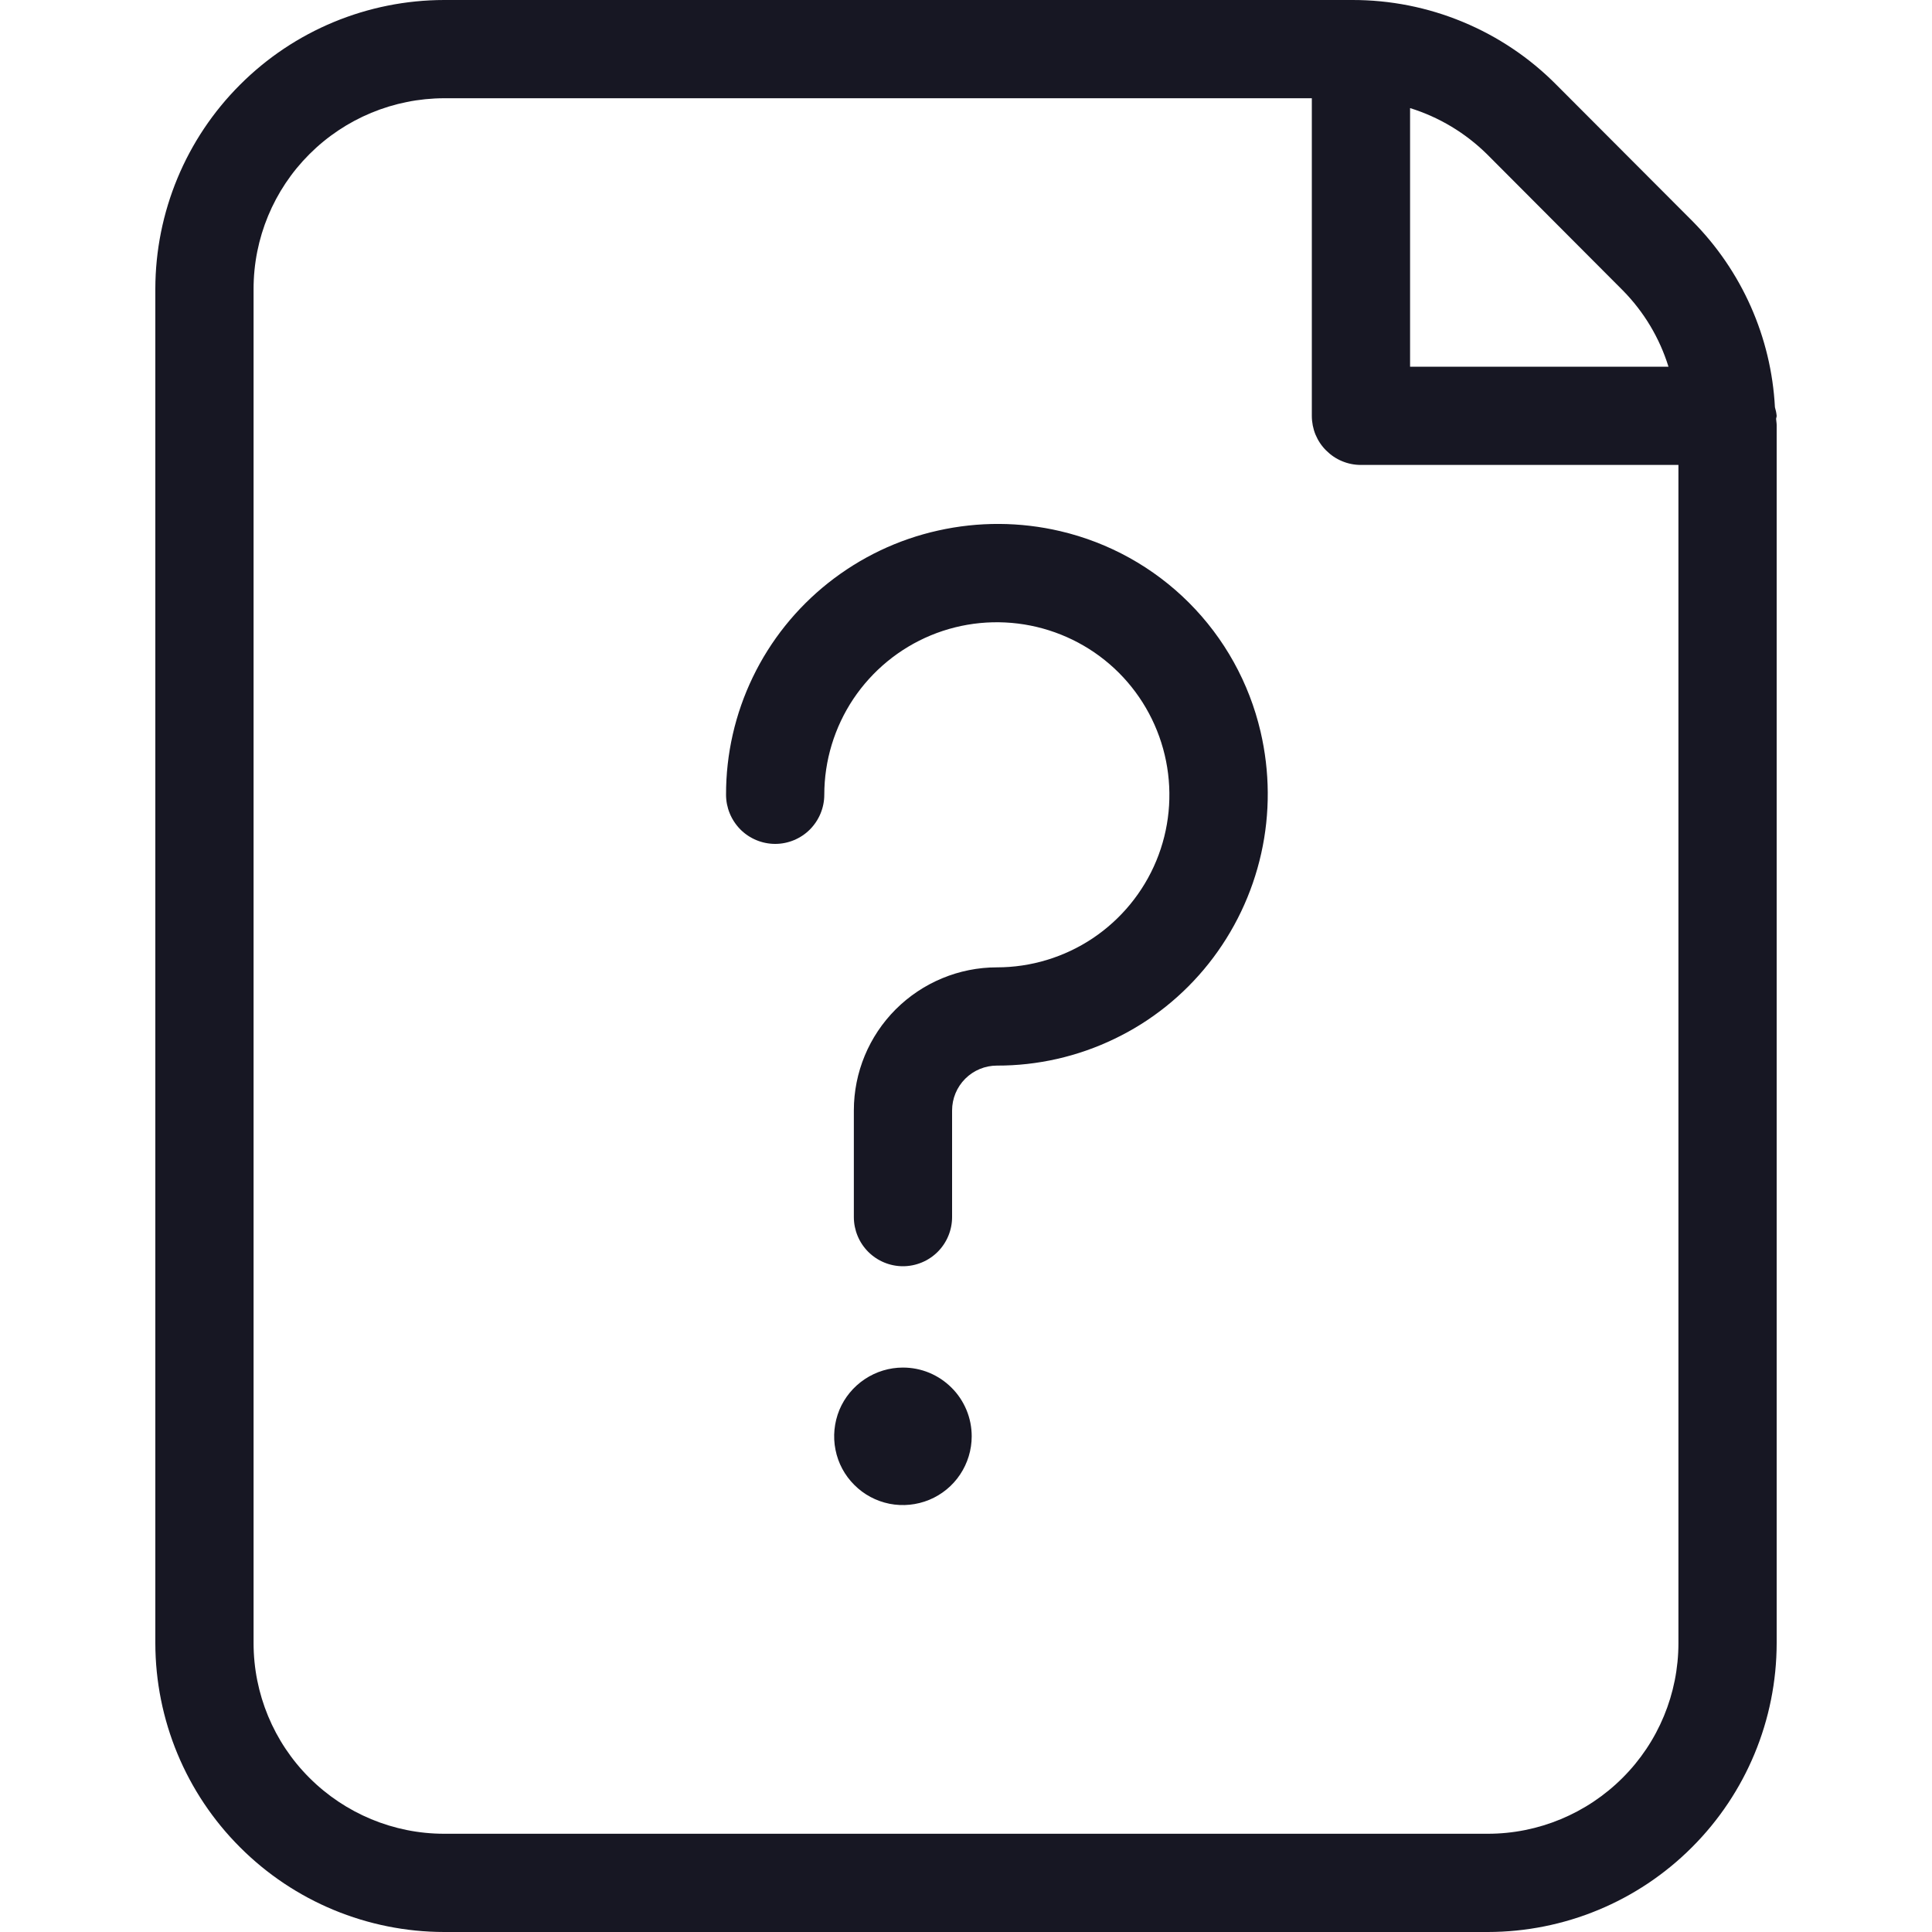 <svg width="20" height="20" viewBox="0 0 20 20" fill="none" xmlns="http://www.w3.org/2000/svg">
<g clip-path="url(#clip0_10317_146764)">
<g clip-path="url(#clip1_10317_146764)">
<path d="M18.392 4.305C18.389 4.274 18.383 4.245 18.374 4.216C18.336 3.49 18.031 2.804 17.519 2.288L16.113 0.879C15.836 0.599 15.507 0.378 15.143 0.227C14.78 0.076 14.39 -0.001 13.997 1.1182e-05H4.598C3.805 0.001 3.045 0.316 2.485 0.877C1.924 1.437 1.609 2.197 1.608 2.99V17.01C1.609 17.803 1.924 18.563 2.485 19.123C3.045 19.684 3.805 19.999 4.598 20H15.402C16.195 19.999 16.955 19.684 17.515 19.123C18.076 18.563 18.391 17.803 18.392 17.01V4.399C18.392 4.378 18.387 4.357 18.386 4.335C18.387 4.325 18.392 4.316 18.392 4.305ZM16.799 3.006C17.018 3.228 17.18 3.499 17.272 3.796H14.597V1.119C14.897 1.212 15.17 1.376 15.394 1.597L16.799 3.006ZM15.402 18.983H4.598C4.075 18.983 3.573 18.774 3.203 18.404C2.833 18.035 2.625 17.533 2.625 17.01V2.99C2.625 2.467 2.833 1.965 3.203 1.596C3.573 1.226 4.075 1.018 4.598 1.017H13.58V4.305C13.58 4.371 13.593 4.438 13.618 4.499C13.644 4.561 13.681 4.617 13.729 4.664C13.776 4.711 13.832 4.749 13.893 4.774C13.955 4.8 14.021 4.813 14.088 4.813H17.375V17.01C17.375 17.533 17.167 18.035 16.797 18.404C16.427 18.774 15.925 18.983 15.402 18.983H15.402Z" fill="#171723"/>
<path d="M10.974 5.498C10.559 5.401 10.128 5.399 9.712 5.492C9.296 5.584 8.907 5.77 8.573 6.035C8.243 6.297 7.976 6.63 7.793 7.01C7.61 7.389 7.515 7.806 7.516 8.227C7.516 8.362 7.57 8.491 7.665 8.587C7.76 8.682 7.89 8.736 8.025 8.736C8.159 8.736 8.289 8.682 8.384 8.587C8.479 8.491 8.533 8.362 8.533 8.227C8.533 7.874 8.638 7.529 8.834 7.235C9.031 6.941 9.31 6.712 9.636 6.577C9.962 6.442 10.321 6.407 10.668 6.476C11.014 6.545 11.333 6.715 11.582 6.964C11.832 7.214 12.002 7.533 12.071 7.879C12.14 8.226 12.105 8.585 11.97 8.911C11.835 9.237 11.606 9.516 11.312 9.713C11.018 9.909 10.673 10.014 10.32 10.014C9.927 10.014 9.551 10.171 9.273 10.448C8.995 10.726 8.839 11.102 8.839 11.495V12.599C8.839 12.734 8.893 12.864 8.988 12.959C9.083 13.054 9.213 13.108 9.347 13.108C9.482 13.108 9.612 13.054 9.707 12.959C9.802 12.864 9.856 12.734 9.856 12.599V11.495C9.856 11.372 9.905 11.254 9.992 11.167C10.079 11.08 10.197 11.031 10.32 11.031C10.741 11.032 11.158 10.937 11.537 10.754C11.917 10.572 12.25 10.305 12.512 9.975C12.777 9.641 12.963 9.251 13.056 8.835C13.149 8.42 13.146 7.988 13.049 7.573C12.931 7.068 12.675 6.606 12.308 6.239C11.941 5.872 11.479 5.616 10.974 5.498Z" fill="#171723"/>
<path d="M9.347 14.157C9.206 14.157 9.069 14.199 8.952 14.277C8.835 14.355 8.743 14.466 8.689 14.596C8.636 14.726 8.621 14.87 8.649 15.008C8.676 15.146 8.744 15.273 8.844 15.372C8.943 15.472 9.07 15.539 9.208 15.567C9.346 15.594 9.489 15.58 9.62 15.526C9.75 15.472 9.861 15.381 9.939 15.264C10.017 15.147 10.059 15.009 10.059 14.869C10.059 14.775 10.041 14.683 10.005 14.596C9.969 14.51 9.917 14.431 9.85 14.365C9.784 14.299 9.706 14.247 9.62 14.211C9.533 14.175 9.441 14.157 9.347 14.157Z" fill="#171723"/>
</g>
</g>
<defs>
<clipPath id="clip0_10317_146764">
<rect width="20" height="20" fill="white"/>
</clipPath>
<clipPath id="clip1_10317_146764">
<rect width="20" height="20" fill="white"/>
</clipPath>
</defs>
</svg>

